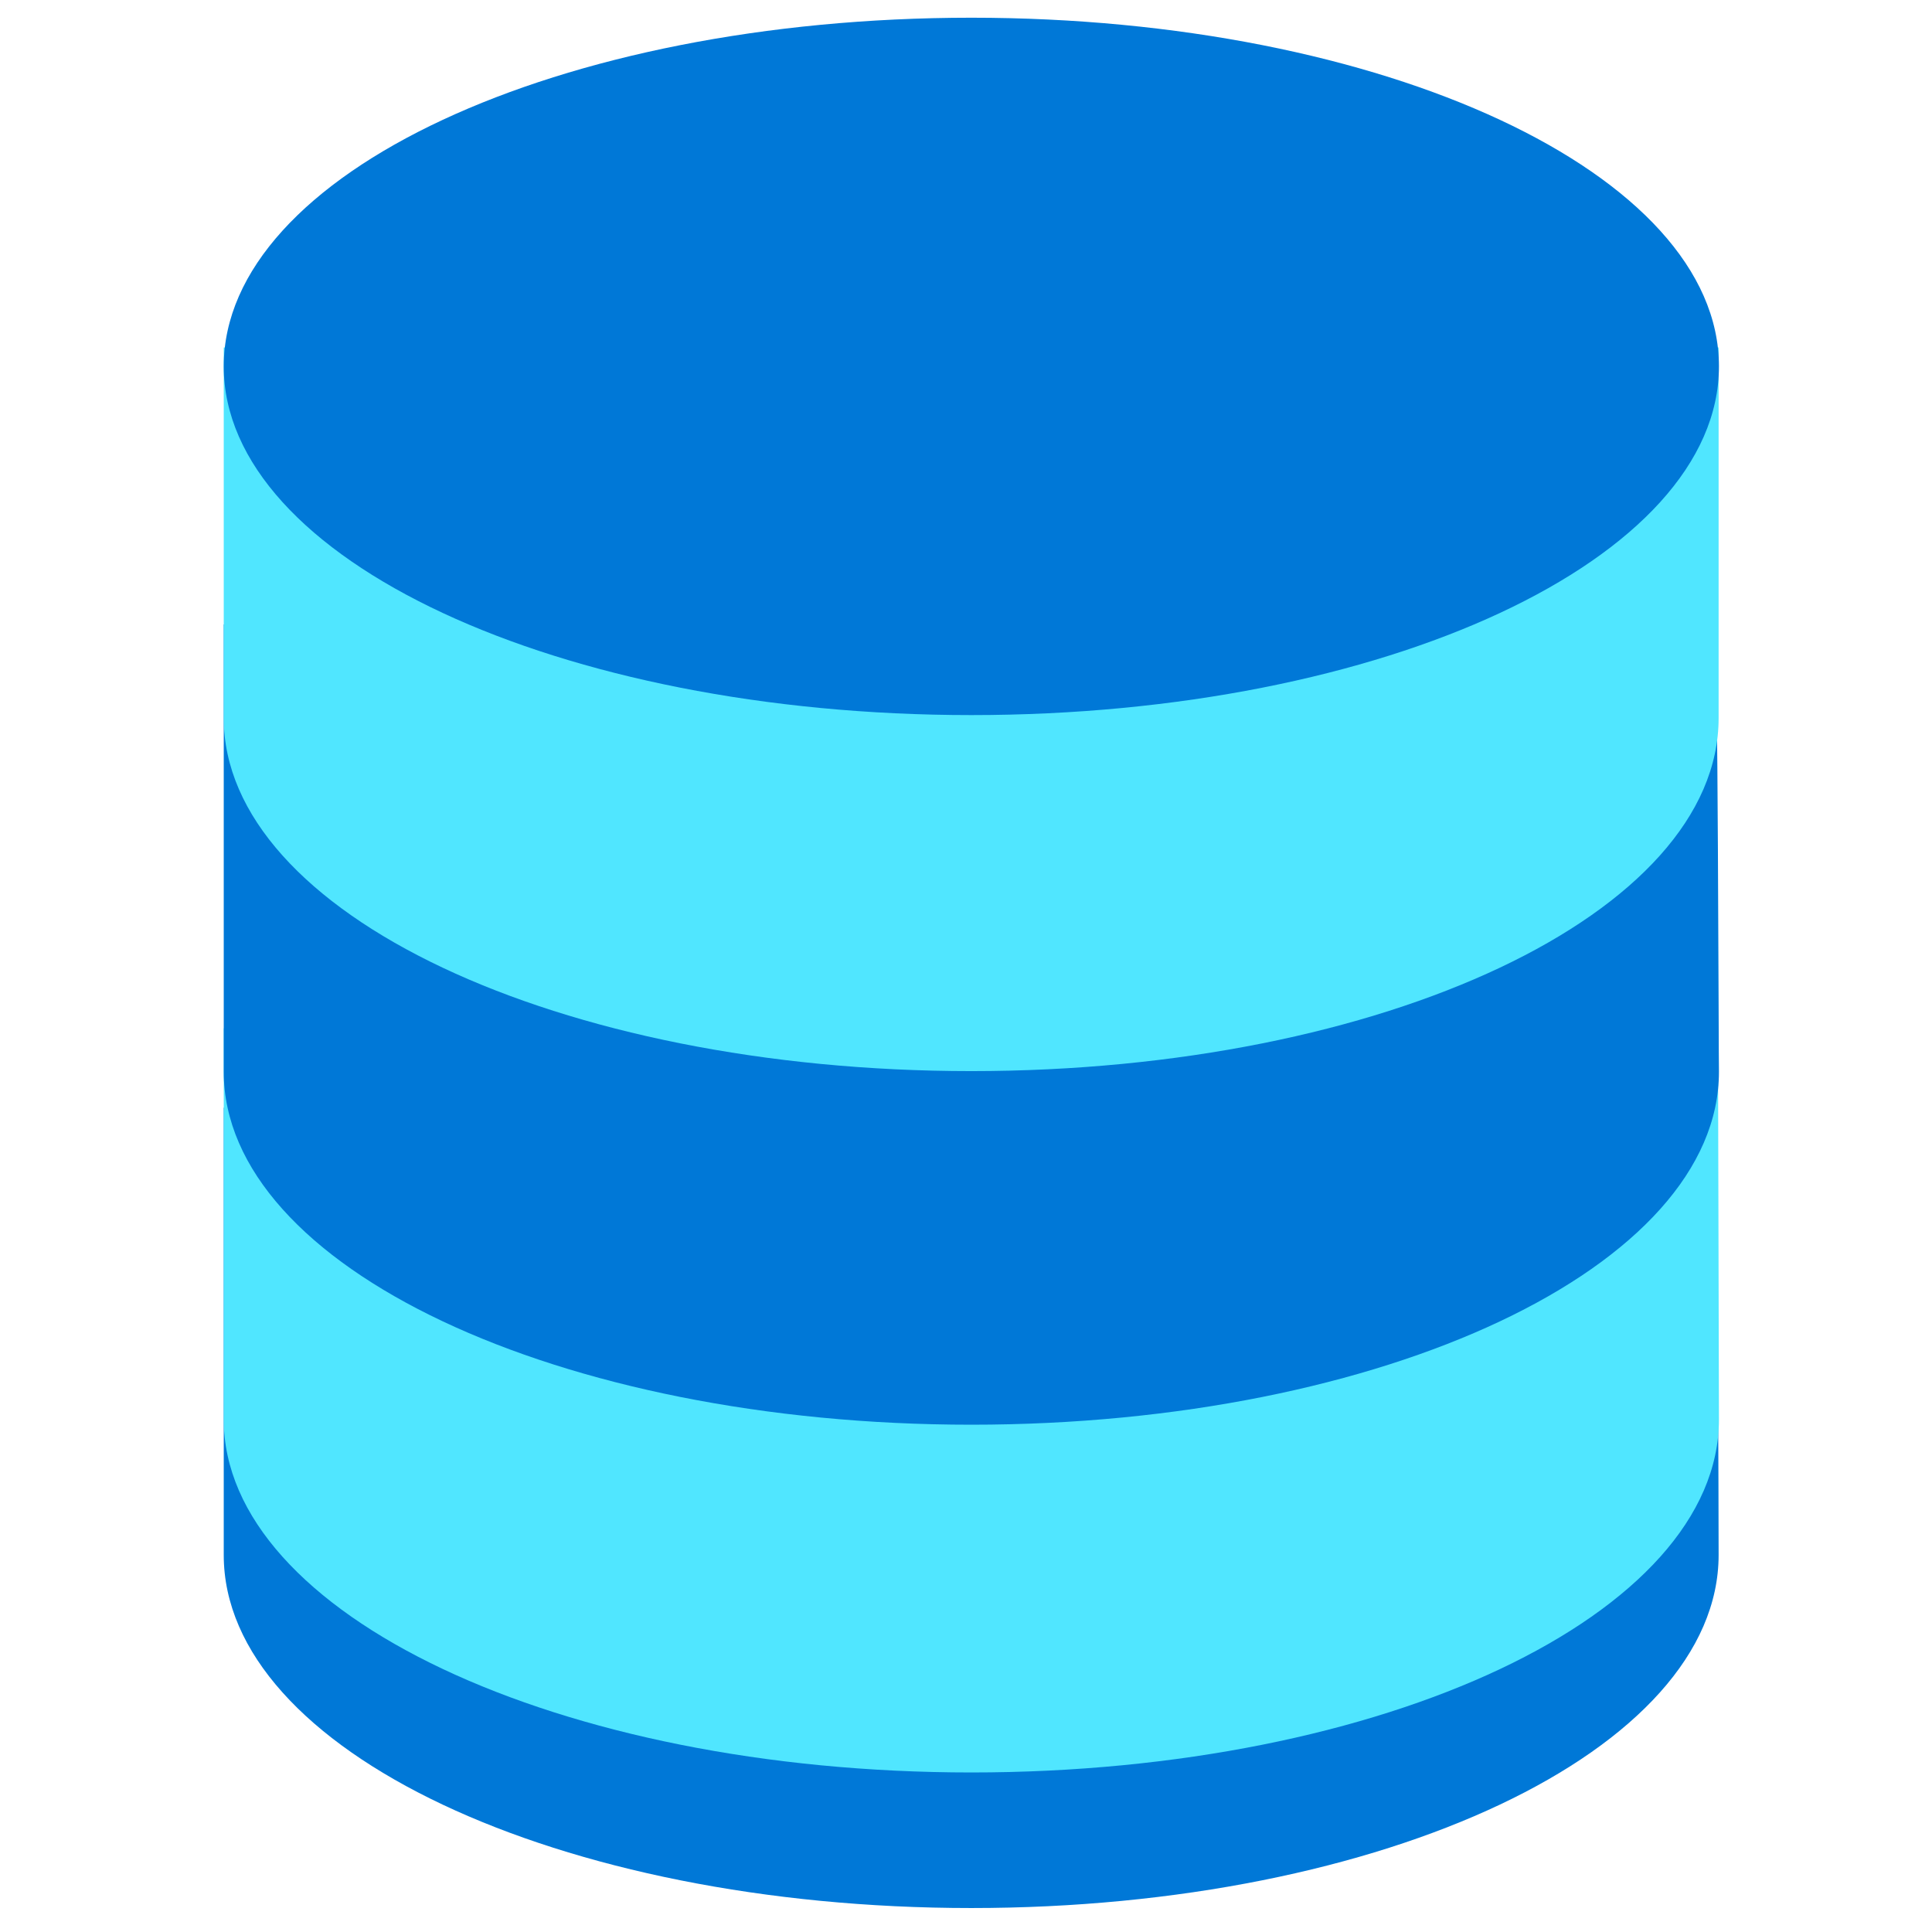 <svg width="47" height="47" viewBox="0 0 47 47" fill="none" xmlns="http://www.w3.org/2000/svg">
<path d="M41.712 26.947H5.443V37.829C5.443 42.572 13.584 46.417 23.63 46.417C33.677 46.417 41.809 42.572 41.809 37.829C41.809 37.829 41.793 27.02 41.712 26.947Z" fill="#0078D7"/>
<path d="M41.793 25.015L41.817 34.532C41.817 39.274 33.677 43.119 23.63 43.119C13.584 43.119 5.443 39.266 5.443 34.532V25.015H41.793Z" fill="#50E6FF"/>
<path d="M41.712 15.19H5.443V26.072C5.443 30.814 13.584 34.659 23.63 34.659C33.677 34.659 41.817 30.814 41.817 26.072C41.809 26.072 41.793 15.262 41.712 15.19Z" fill="#0078D7"/>
<path d="M41.809 8.453H5.443V17.469C5.443 22.211 13.584 26.057 23.63 26.057C33.677 26.057 41.809 22.211 41.809 17.469C41.809 17.469 41.809 8.526 41.809 8.453Z" fill="#50E6FF"/>
<path d="M23.63 17.396C33.675 17.396 41.817 13.598 41.817 8.913C41.817 4.229 33.675 0.431 23.63 0.431C13.586 0.431 5.443 4.229 5.443 8.913C5.443 13.598 13.586 17.396 23.63 17.396Z" fill="#0078D7"/>
</svg>
